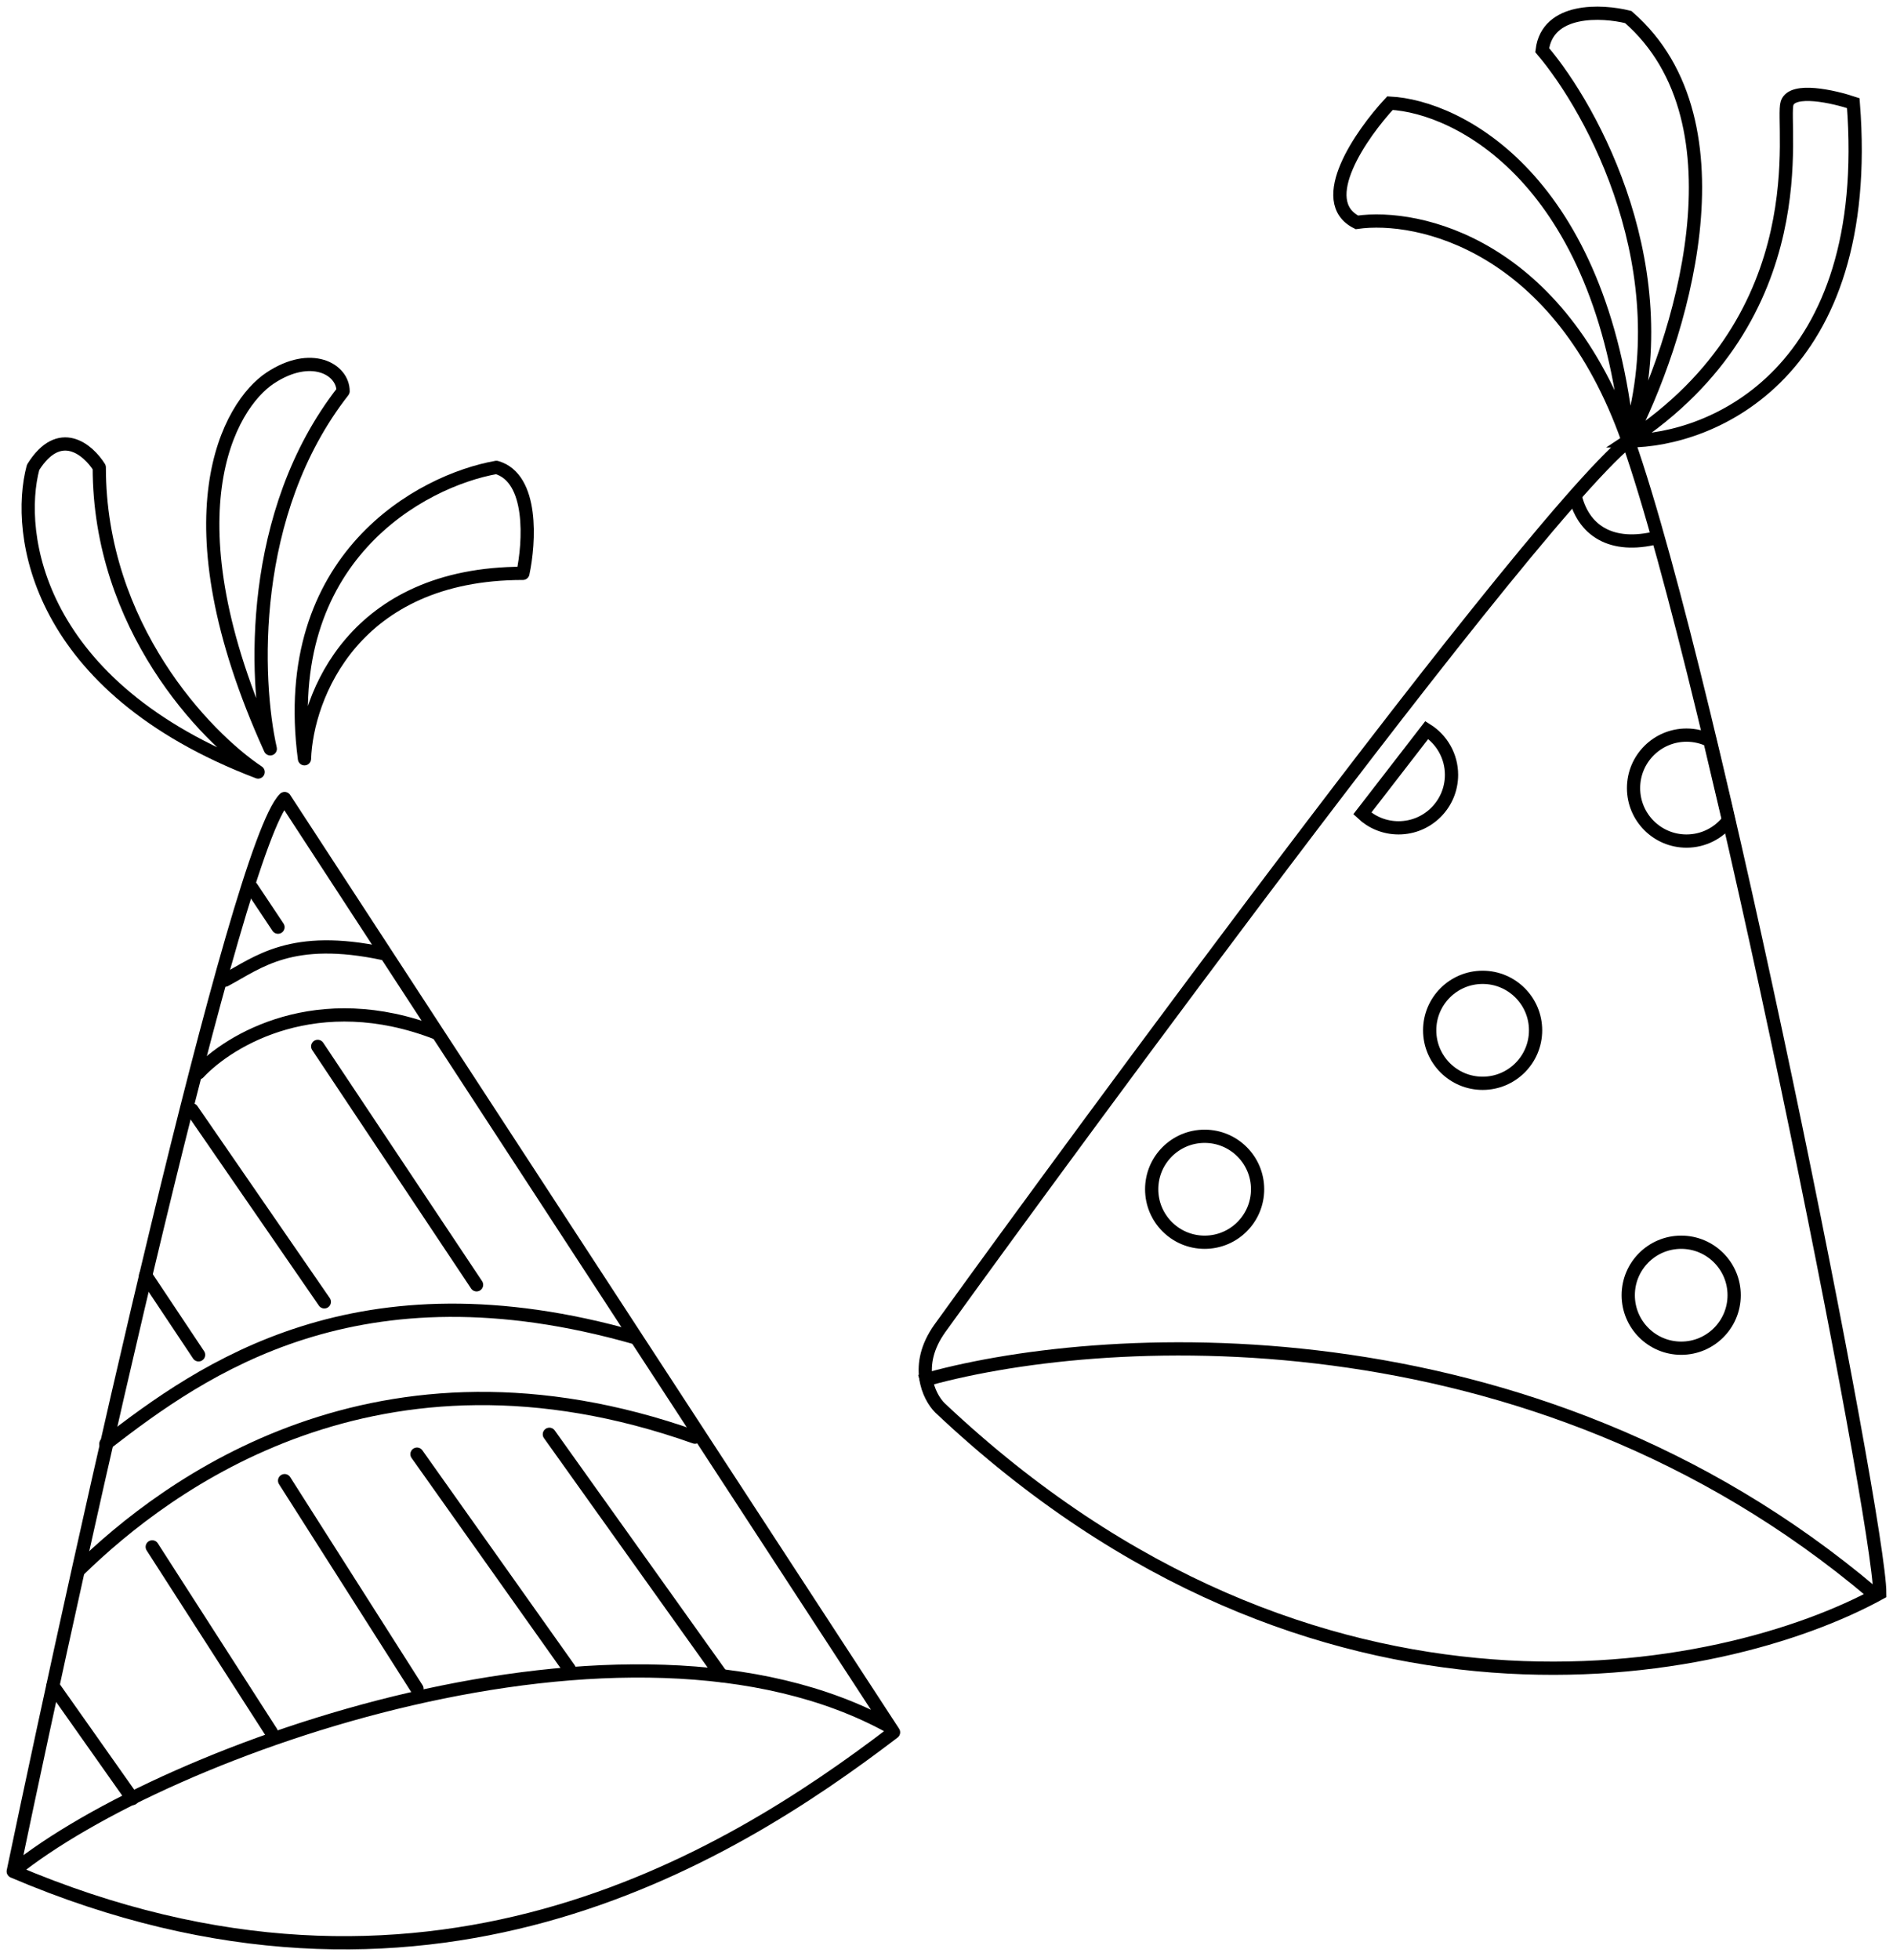 <svg width="143" height="148" viewBox="0 0 143 148" fill="none" xmlns="http://www.w3.org/2000/svg">
<path d="M1 141.287C32 154.5 54.833 140.454 67.5 130.787L21.5 60.287C17.9 63.887 6.333 115.787 1 141.287ZM1 141.287C12.5 132 47.5 119.5 67.232 130.377" stroke="black" stroke-linecap="round" stroke-linejoin="round"/>
<path d="M6 118.499C12.5 112.166 28.5 100 52.5 108.5" stroke="black" stroke-linecap="round"/>
<path d="M8 109.001C15.333 103.334 27 95.001 48 101.001" stroke="black" stroke-linecap="round"/>
<path d="M15 80.999C17.333 78.499 24 74.498 33 77.999" stroke="black" stroke-linecap="round"/>
<path d="M17 74C19.5 72.667 22 70.501 29 72.001" stroke="black" stroke-linecap="round"/>
<path d="M4 127.287L10 135.787" stroke="black" stroke-linecap="round"/>
<path d="M11.5 116.787L20.5 130.787" stroke="black" stroke-linecap="round"/>
<path d="M21.5 111.787L31.5 127.5" stroke="black" stroke-linecap="round"/>
<path d="M31.5 109.787L43 126" stroke="black" stroke-linecap="round"/>
<path d="M41.5 108.287L54.5 126.5" stroke="black" stroke-linecap="round"/>
<path d="M11 96.287L15 102.287" stroke="black" stroke-linecap="round"/>
<path d="M14.5 83.787L24.5 98.287" stroke="black" stroke-linecap="round"/>
<path d="M24 79L36 97" stroke="black" stroke-linecap="round" stroke-linejoin="round"/>
<path d="M19 67L21 70" stroke="black" stroke-linecap="round" stroke-linejoin="round"/>
<path d="M39.5 43.287C26.7 43.287 23.167 52.62 23 57.287C21 42.087 31.833 36.287 37.5 35.287C40.3 36.087 40 40.954 39.5 43.287Z" stroke="black" stroke-linecap="round" stroke-linejoin="round"/>
<path d="M25.917 29.536C18.717 38.736 19.25 51.369 20.417 56.536C12.417 38.935 17.334 30.572 20.417 28.536C23.5 26.5 25.917 27.869 25.917 29.536Z" stroke="black" stroke-linecap="round" stroke-linejoin="round"/>
<path d="M7.499 35.286C7.499 47.286 15.499 55.62 19.499 58.286C2.699 51.887 1.166 40.286 2.499 35.286C4.499 32.086 6.666 33.953 7.499 35.286Z" stroke="black" stroke-linecap="round" stroke-linejoin="round"/>
<path d="M123 33.287C117.8 18.487 107.167 16.12 102.5 16.787C99.3 15.187 102.833 10.12 105 7.787C110.167 8.049 121 13.517 123 33.287ZM123 33.287C129.5 51.787 142 114.787 142 120.287C130.166 126.787 99.4 133.087 71 106.287C70.166 105.454 69 103.087 71 100.287C73.5 96.787 114.5 40.287 123 33.287ZM123 33.287C129.333 33.287 141.6 28.187 140 7.787C138.5 7.287 135.4 6.587 135 7.787C134.5 9.287 137.5 23.787 123 33.287ZM123 33.287C126.833 25.953 132.2 9.286 123 1.286C121 0.786 116.9 0.586 116.5 3.786C120.333 8.287 127 20.487 123 33.287Z" stroke="black"/>
<path d="M69.5 104.288C82.667 100.455 115.5 98.288 141.5 120.288" stroke="black"/>
<circle cx="91" cy="89.787" r="4" stroke="black"/>
<path d="M116 77.787C116 79.996 114.209 81.787 112 81.787C109.791 81.787 108 79.996 108 77.787C108 75.578 109.791 73.787 112 73.787C114.209 73.787 116 75.578 116 77.787Z" stroke="black"/>
<circle cx="127" cy="97.787" r="4" stroke="black"/>
<path d="M130.579 61.929C129.847 62.885 128.696 63.5 127.4 63.5C125.191 63.5 123.4 61.709 123.4 59.5C123.4 57.291 125.191 55.5 127.4 55.5C128.033 55.5 128.629 55.646 129.16 55.907L130.579 61.929Z" stroke="black"/>
<g filter="url(#filter0_d)">
<path d="M109.65 54.5C109.65 56.709 107.86 58.5 105.65 58.5C104.59 58.5 103.626 58.088 102.91 57.414L107.782 51.115C108.905 51.824 109.65 53.075 109.65 54.5Z" stroke="black"/>
</g>
<path d="M119 37.5C119.691 40.264 122 41.5 125.5 40.5" stroke="black"/>
<defs>
<filter id="filter0_d" x="98.251" y="50.467" width="15.899" height="16.532" filterUnits="userSpaceOnUse" color-interpolation-filters="sRGB">
<feFlood flood-opacity="0" result="BackgroundImageFix"/>
<feColorMatrix in="SourceAlpha" type="matrix" values="0 0 0 0 0 0 0 0 0 0 0 0 0 0 0 0 0 0 127 0"/>
<feOffset dy="4"/>
<feGaussianBlur stdDeviation="2"/>
<feColorMatrix type="matrix" values="0 0 0 0 0 0 0 0 0 0 0 0 0 0 0 0 0 0 0.25 0"/>
<feBlend mode="normal" in2="BackgroundImageFix" result="effect1_dropShadow"/>
<feBlend mode="normal" in="SourceGraphic" in2="effect1_dropShadow" result="shape"/>
</filter>
</defs>
</svg>
